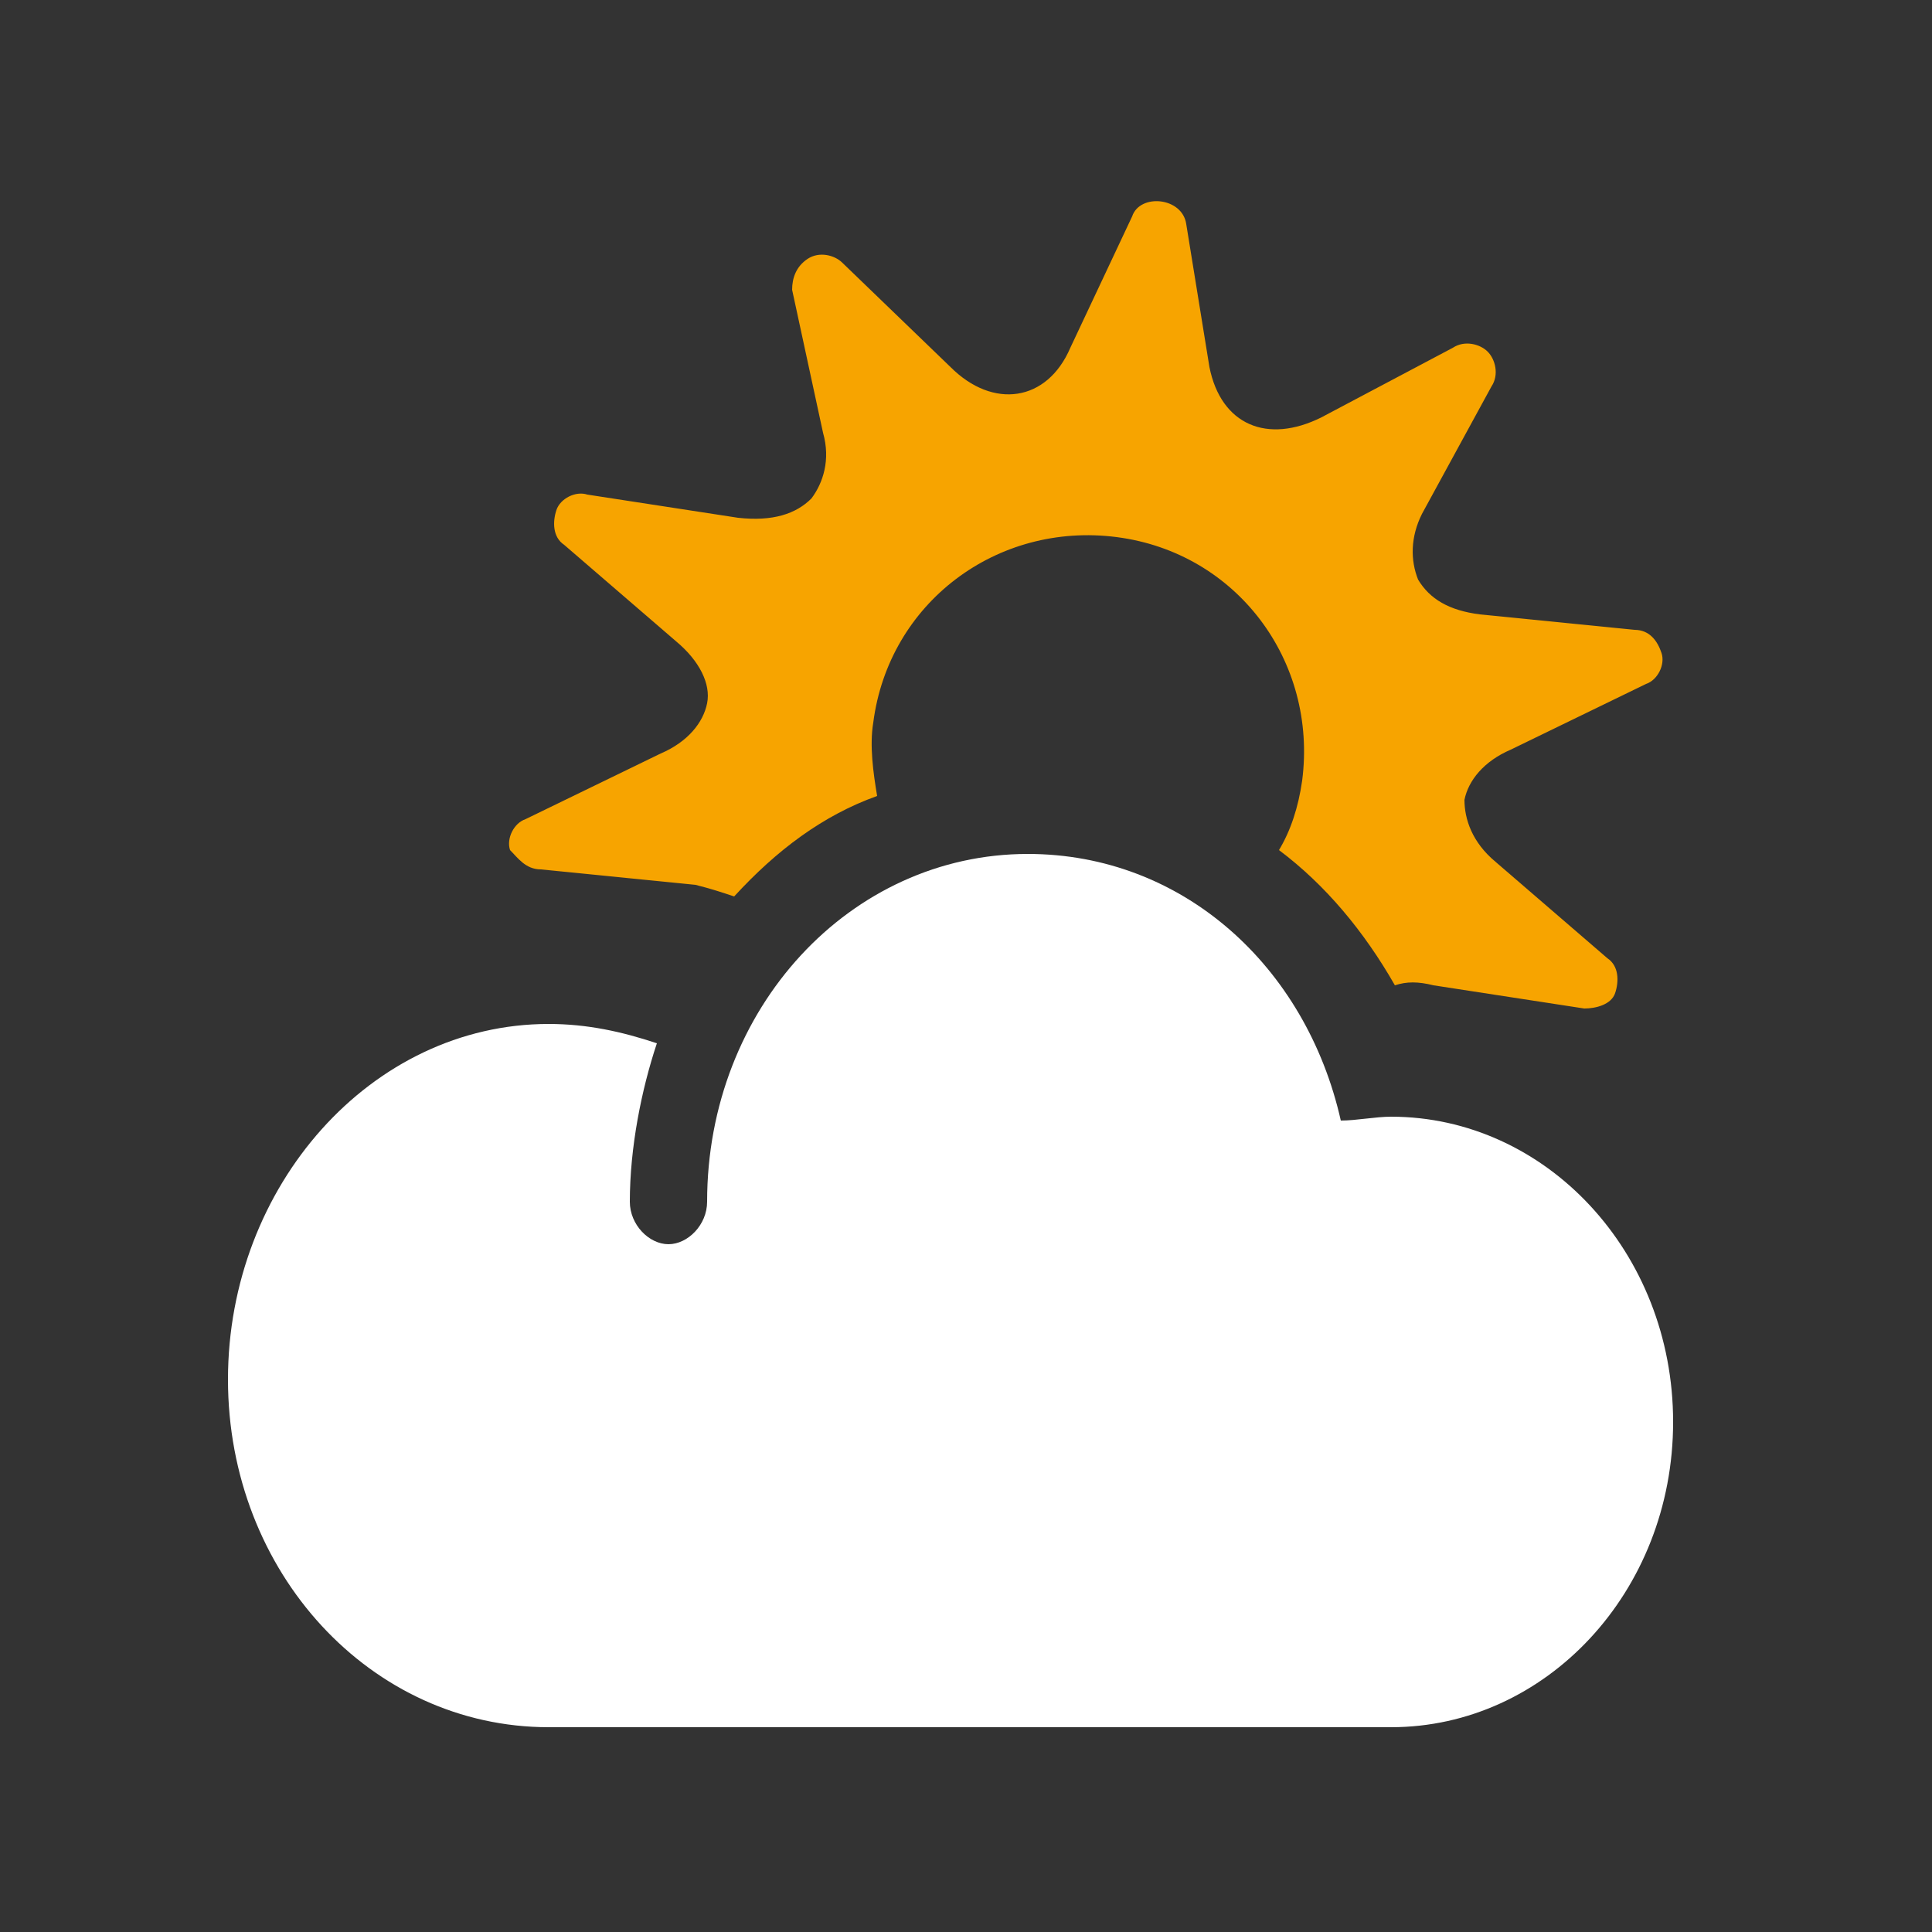 <svg version="1.1" xmlns="http://www.w3.org/2000/svg" xmlns:xlink="http://www.w3.org/1999/xlink" x="0px" y="0px"
	 viewBox="0 0 50 50" enable-background="new 0 0 50 50" xml:space="preserve">
<rect x="0" y="0" width="50" height="50" fill="#333333" stroke="none"/>
<g id="Layer_1">
	<path fill="#F7A400" d="M14,22.5l4,0.4c0.4,0.1,0.7,0.2,1,0.3c1.1-1.2,2.3-2.1,3.7-2.6c-0.1-0.6-0.2-1.3-0.1-1.9
		c0.4-3.1,3.2-5.2,6.3-4.8c3.1,0.4,5.2,3.2,4.8,6.3c-0.1,0.7-0.3,1.3-0.6,1.8c1.2,0.9,2.2,2.1,3,3.5c0.3-0.1,0.6-0.1,1,0l3.9,0.6
		c0.3,0,0.7-0.1,0.8-0.4c0.1-0.3,0.1-0.7-0.2-0.9l-2.9-2.5c-0.6-0.5-0.8-1.1-0.8-1.6c0.1-0.5,0.5-1,1.2-1.3l3.5-1.7
		c0.3-0.1,0.5-0.5,0.4-0.8c-0.1-0.3-0.3-0.6-0.7-0.6l-4-0.4c-0.8-0.1-1.3-0.4-1.6-0.9c-0.2-0.5-0.2-1.1,0.1-1.7l1.8-3.3
		c0.2-0.3,0.1-0.7-0.1-0.9c-0.2-0.2-0.6-0.3-0.9-0.1l-3.4,1.8c-1.4,0.7-2.6,0.2-2.9-1.3l-0.6-3.7c-0.1-0.7-1.2-0.8-1.4-0.2L27.7,9
		c-0.6,1.4-2,1.6-3.1,0.5l-2.8-2.7c-0.2-0.2-0.6-0.3-0.9-0.1c-0.3,0.2-0.4,0.5-0.4,0.8l0.8,3.7c0.2,0.7,0,1.3-0.3,1.7
		c-0.4,0.4-1,0.6-1.9,0.5c0,0,0,0,0,0l-3.9-0.6c-0.3-0.1-0.7,0.1-0.8,0.4c-0.1,0.3-0.1,0.7,0.2,0.9l2.9,2.5c0.6,0.5,0.9,1.1,0.8,1.6
		c-0.1,0.5-0.5,1-1.2,1.3l-3.5,1.7c-0.3,0.1-0.5,0.5-0.4,0.8C13.4,22.2,13.6,22.5,14,22.5z"/>
</g>
<g id="Layer_2">
	<g>
		<path fill-rule="evenodd" clip-rule="evenodd" fill="#FFFFFF" d="M36,28.9c-0.4,0-0.9,0.1-1.3,0.1l0,0c-0.9-4-4.1-6.9-8.1-6.9
			c-4.6,0-8.3,4-8.3,9c0,0.6-0.5,1.1-1,1.1s-1-0.5-1-1.1c0-1.4,0.3-2.9,0.7-4.1c-0.9-0.3-1.8-0.5-2.8-0.5c-4.6,0-8.3,4.2-8.3,9.2
			s3.7,9,8.3,9c3.6,0,18.8,0,21.8,0c4,0,7.3-3.5,7.3-7.9S40,28.9,36,28.9z"/>
	</g>
</g>
</svg>
